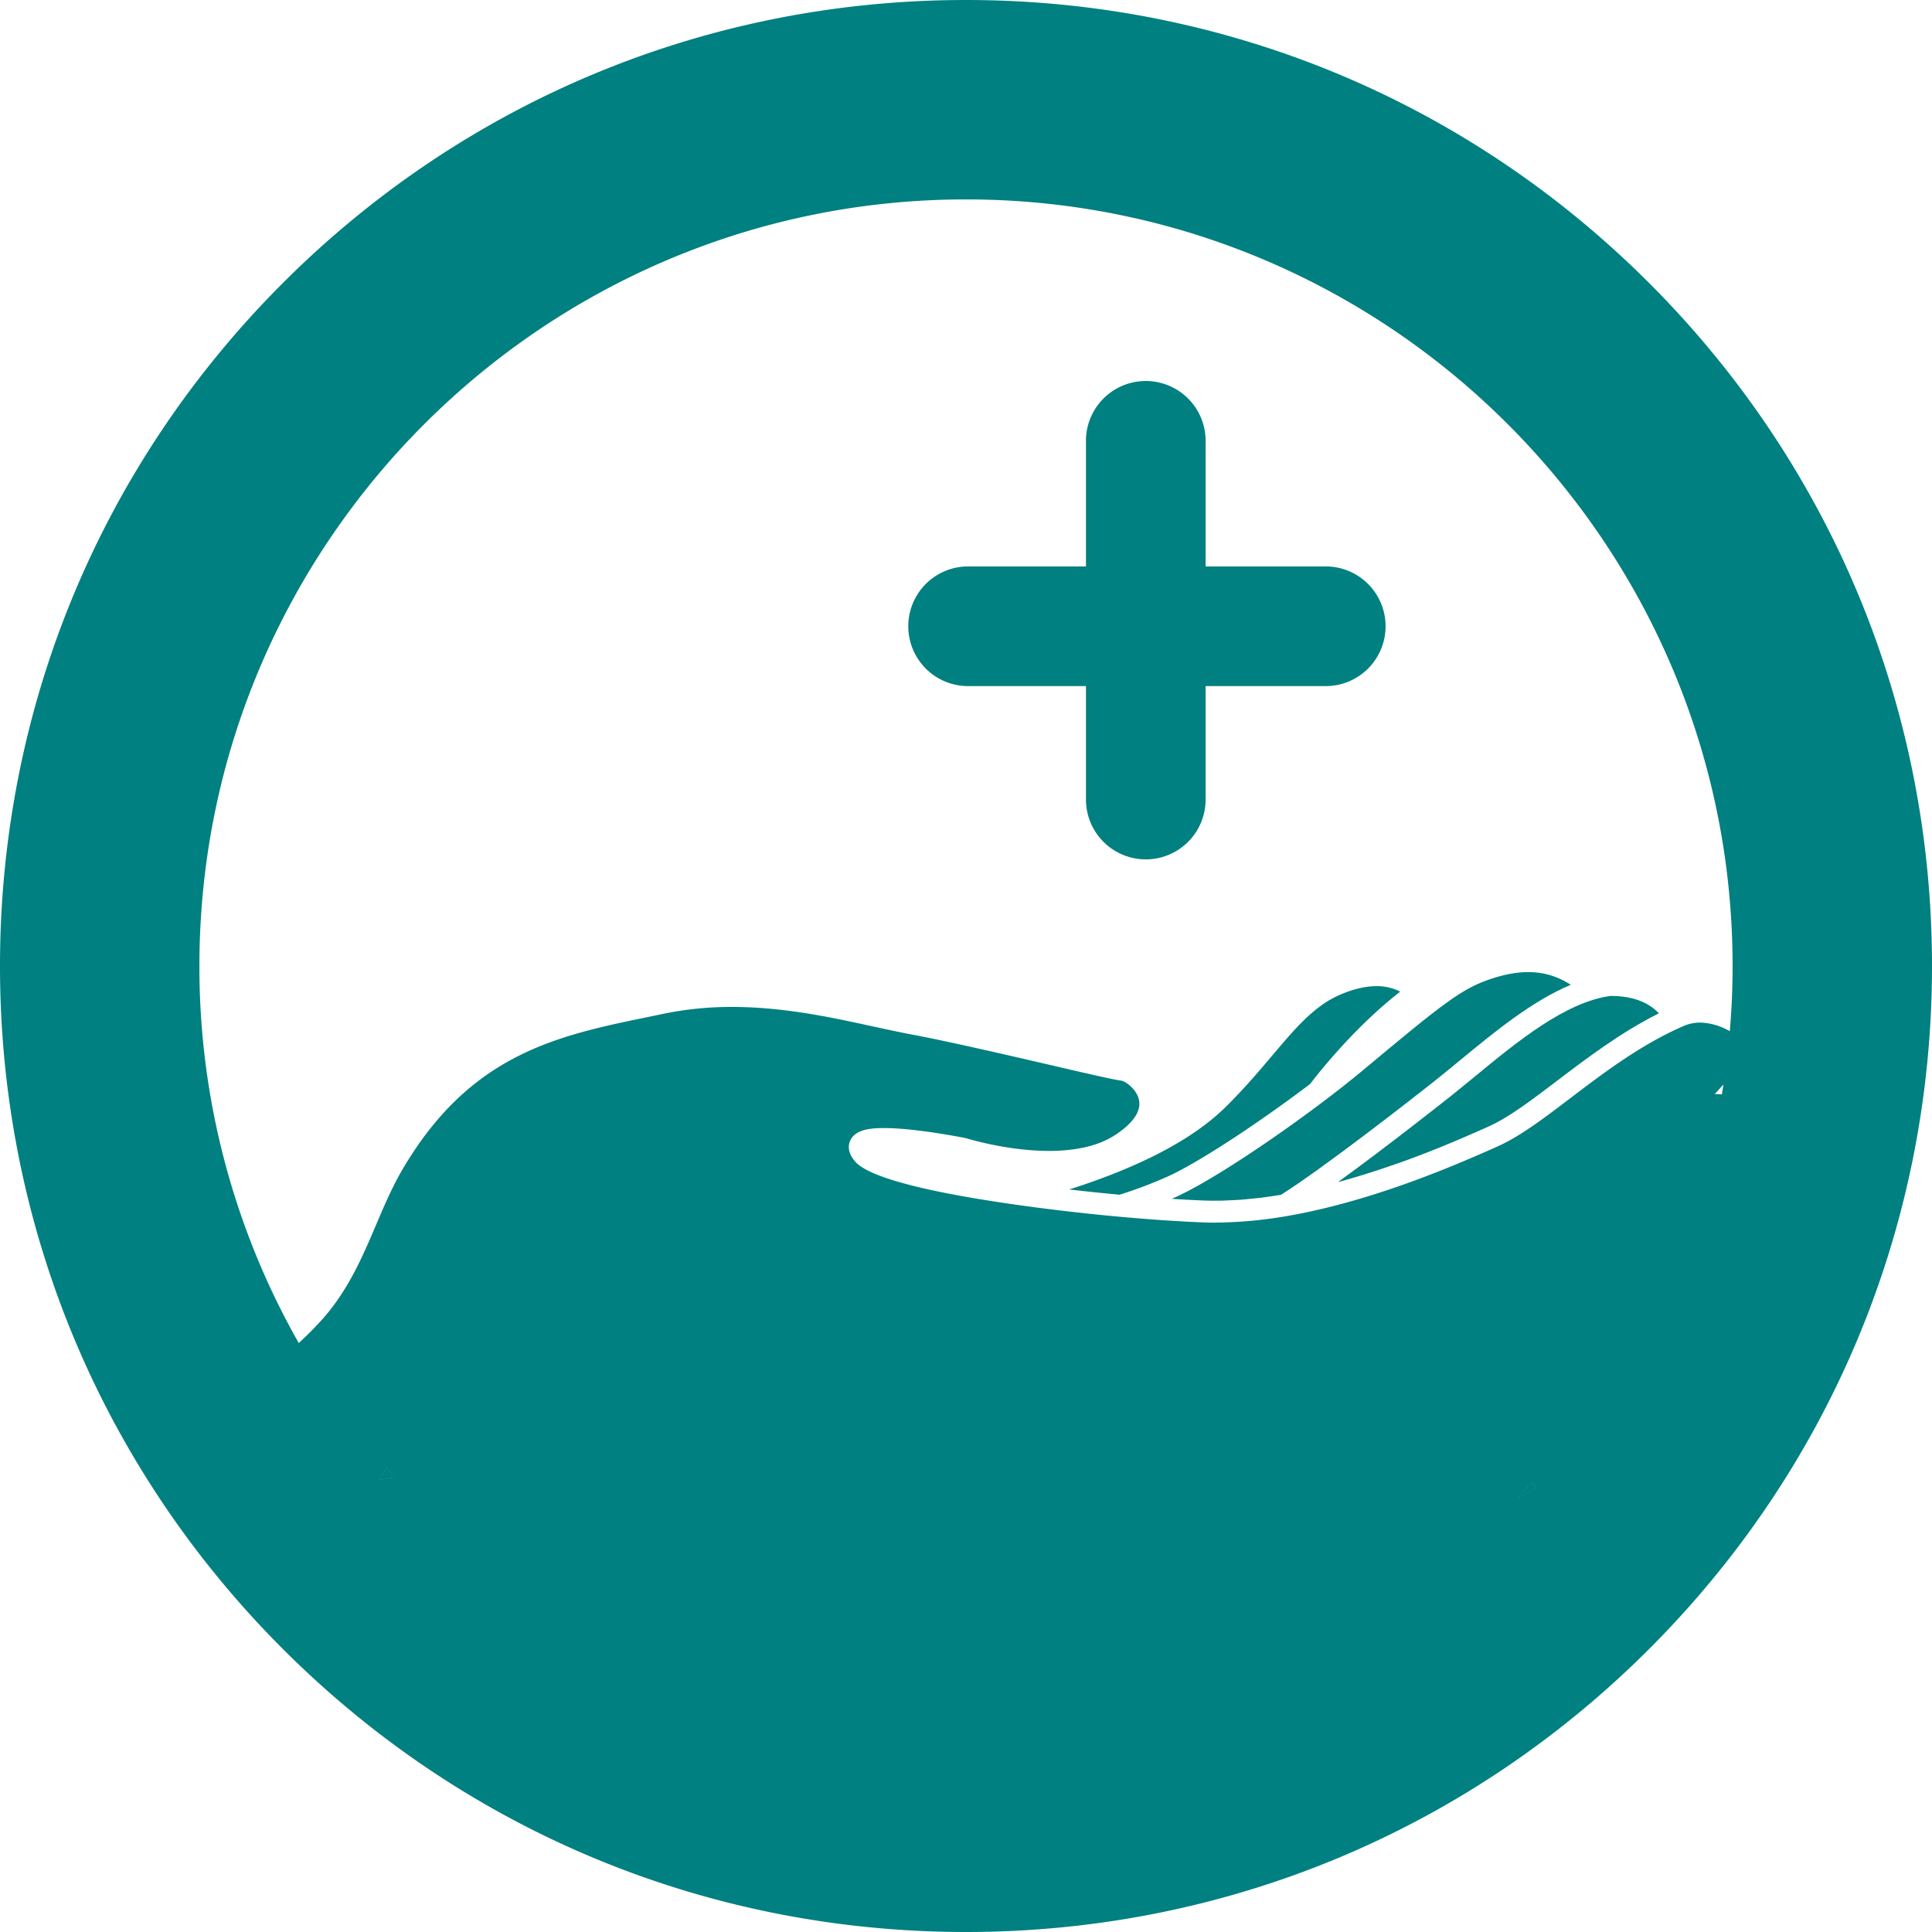 <svg xmlns="http://www.w3.org/2000/svg" viewBox="0 0 918 918"><defs><style>.cls-1{fill:teal;}</style></defs><title>healing gift logo svg</title><g id="Layer_2" data-name="Layer 2"><g id="Layer_1-2" data-name="Layer 1"><path class="cls-1" d="M544.44,408.33A28.42,28.42,0,0,1,516,379.91V210a28.43,28.43,0,1,1,56.85,0V379.91A28.41,28.41,0,0,1,544.44,408.33Z"/><path class="cls-1" d="M629.4,326H459.47a28.43,28.43,0,0,1,0-56.85H629.4a28.43,28.43,0,1,1,0,56.85Z"/><path class="cls-1" d="M622.49,515.08c.36-.42,18.88-25.31,42.83-43.89a24.13,24.13,0,0,0-11.3-2.61c-5.31,0-11.24,1.42-17.62,4.22-12,5.26-20.79,15.63-31.92,28.78-6.31,7.45-13.46,15.9-22.24,24.54-11.69,11.51-29,21.92-51.49,30.94-7.14,2.88-14.74,5.59-22.73,8.12l.46.05c7.48.87,15,1.65,22.42,2.35l1.07.1a212.27,212.27,0,0,0,24.17-9.24C572.53,550.57,600.2,531.94,622.49,515.08Z"/><path class="cls-1" d="M693.92,503.65c16.18-13.32,34-28,52.46-35.73-10.86-7-22.66-7.82-37.65-2.9-14.24,4.67-22.91,11.65-61.53,43.84-23.32,19.44-64.59,48.44-86.54,59q-1.8.87-3.9,1.77l4,.25,3.18.18c2.82.15,5.54.28,8.11.38,2.85.1,5.75.11,8.72.05,1,0,2-.1,2.93-.14,2-.08,4.06-.15,6.15-.31,1.19-.09,2.42-.24,3.63-.36,1.93-.18,3.85-.34,5.83-.58,1.31-.16,2.67-.39,4-.58,1.77-.25,3.53-.49,5.34-.79,19.55-12.31,60.31-44,74.58-55.35C686.67,509.62,690.24,506.68,693.92,503.65Z"/><path class="cls-1" d="M700.55,511.71c-3.73,3.07-7.35,6-10.82,8.81-.4.3-29.39,23.34-54,41.17l2.73-.74,1.72-.49c4.54-1.29,9-2.67,13.32-4.08l1-.32c1.88-.62,3.74-1.24,5.58-1.88l1.11-.38c1.95-.68,3.88-1.36,5.77-2l.34-.12c4.21-1.53,8.24-3.07,12.06-4.57l.36-.15c1.77-.7,3.49-1.38,5.16-2.06l.46-.19c5.29-2.16,10.06-4.19,14.16-6l.55-.24,3.4-1.5.43-.18,3.25-1.45c9.66-4.29,20.39-12.43,32.8-21.86,14.22-10.81,30.12-22.88,48.3-32-5.15-5.47-12.83-8.26-23-8.26C743.79,476.12,720.82,495,700.55,511.71Z"/><path class="cls-1" d="M187.77,701.87c-2.51.44-5.05.88-7.64,1.31,1.15-1.92,2.4-3.84,3.74-5.71C185.16,698.94,186.46,700.42,187.77,701.87Z"/><path class="cls-1" d="M728,704.31c-2.15,2.36-4.32,4.68-6.55,7q4.11-1.8,8.28-3.77C729.2,706.44,728.63,705.39,728,704.31Zm-544.15-6.84c-1.34,1.87-2.59,3.79-3.74,5.71,2.59-.43,5.13-.87,7.64-1.31C186.46,700.42,185.16,698.94,183.87,697.47Z"/><path class="cls-1" d="M783.56,134.44C696.86,47.75,581.6,0,459,0S221.14,47.75,134.44,134.44,0,336.4,0,459,47.75,696.86,134.44,783.56,336.4,918,459,918s237.86-47.75,324.56-134.44S918,581.6,918,459,870.25,221.14,783.56,134.44ZM180.13,703.18c1.15-1.92,2.4-3.84,3.74-5.71,1.29,1.47,2.59,2.95,3.9,4.4C185.26,702.31,182.72,702.75,180.13,703.18Zm541.34,8.1c2.23-2.29,4.4-4.61,6.55-7,.61,1.08,1.18,2.13,1.73,3.2Q725.58,709.48,721.47,711.28ZM818.14,520c-1.12-.07-2.26-.09-3.41-.11,1.43-1.56,2.82-3.09,4.16-4.57C818.66,516.88,818.41,518.46,818.14,520ZM807.9,485.89a19.62,19.62,0,0,0-8,1.66c-20.23,8.78-38,22.28-53.69,34.22-12.92,9.81-24.08,18.29-34.86,23.07-17.4,7.73-58.14,25.81-100,33a207.19,207.19,0,0,1-34,3.09c-1.89,0-3.81,0-5.68-.1-11.23-.43-24.89-1.35-39.57-2.68-16.9-1.54-34.48-3.6-50.84-5.94-67.28-9.66-73.7-18.48-75.8-21.39-3.08-4.21-2.15-7.54-1.33-9.16,2.53-5,9.48-5.66,15.92-5.66,14.82,0,37.54,4.53,38.49,4.72l.57.14c.18,0,19.2,6,39.3,6,10.39,0,19.21-1.58,26.2-4.7a36.5,36.5,0,0,0,5-2.69c6.13-3.94,13.12-10.11,11.54-17-1.16-5.07-6.42-8.71-8.42-9-3.46-.44-14.7-3-34.24-7.56-21.58-5-48.43-11.2-65.61-14.42-5.58-1.05-11.56-2.36-17.85-3.72-20-4.36-42.64-9.31-67.19-9.31a158.76,158.76,0,0,0-32.46,3.22l-6.57,1.37c-43.92,9-85.42,17.54-117.79,73-4.75,8.19-8.44,16.8-12.31,25.92-6.36,14.9-12.93,30.34-24.76,44a159.78,159.78,0,0,1-12,12.17A361.76,361.76,0,0,1,94.75,459C94.75,258.16,258.16,94.75,459,94.75S823.25,258.16,823.25,459q0,15.66-1.32,31A29.5,29.5,0,0,0,807.9,485.89Z"/><path class="cls-1" d="M187.77,701.87c-2.51.44-5.05.88-7.64,1.31,1.15-1.92,2.4-3.84,3.74-5.71C185.16,698.94,186.46,700.42,187.77,701.87Z"/><path class="cls-1" d="M729.75,707.51q-4.17,2-8.28,3.77c2.23-2.29,4.4-4.61,6.55-7C728.63,705.39,729.2,706.44,729.75,707.51Z"/><path class="cls-1" d="M729.75,707.51q-4.17,2-8.28,3.77c2.23-2.29,4.4-4.61,6.55-7C728.63,705.39,729.2,706.44,729.75,707.51Z"/></g></g></svg>